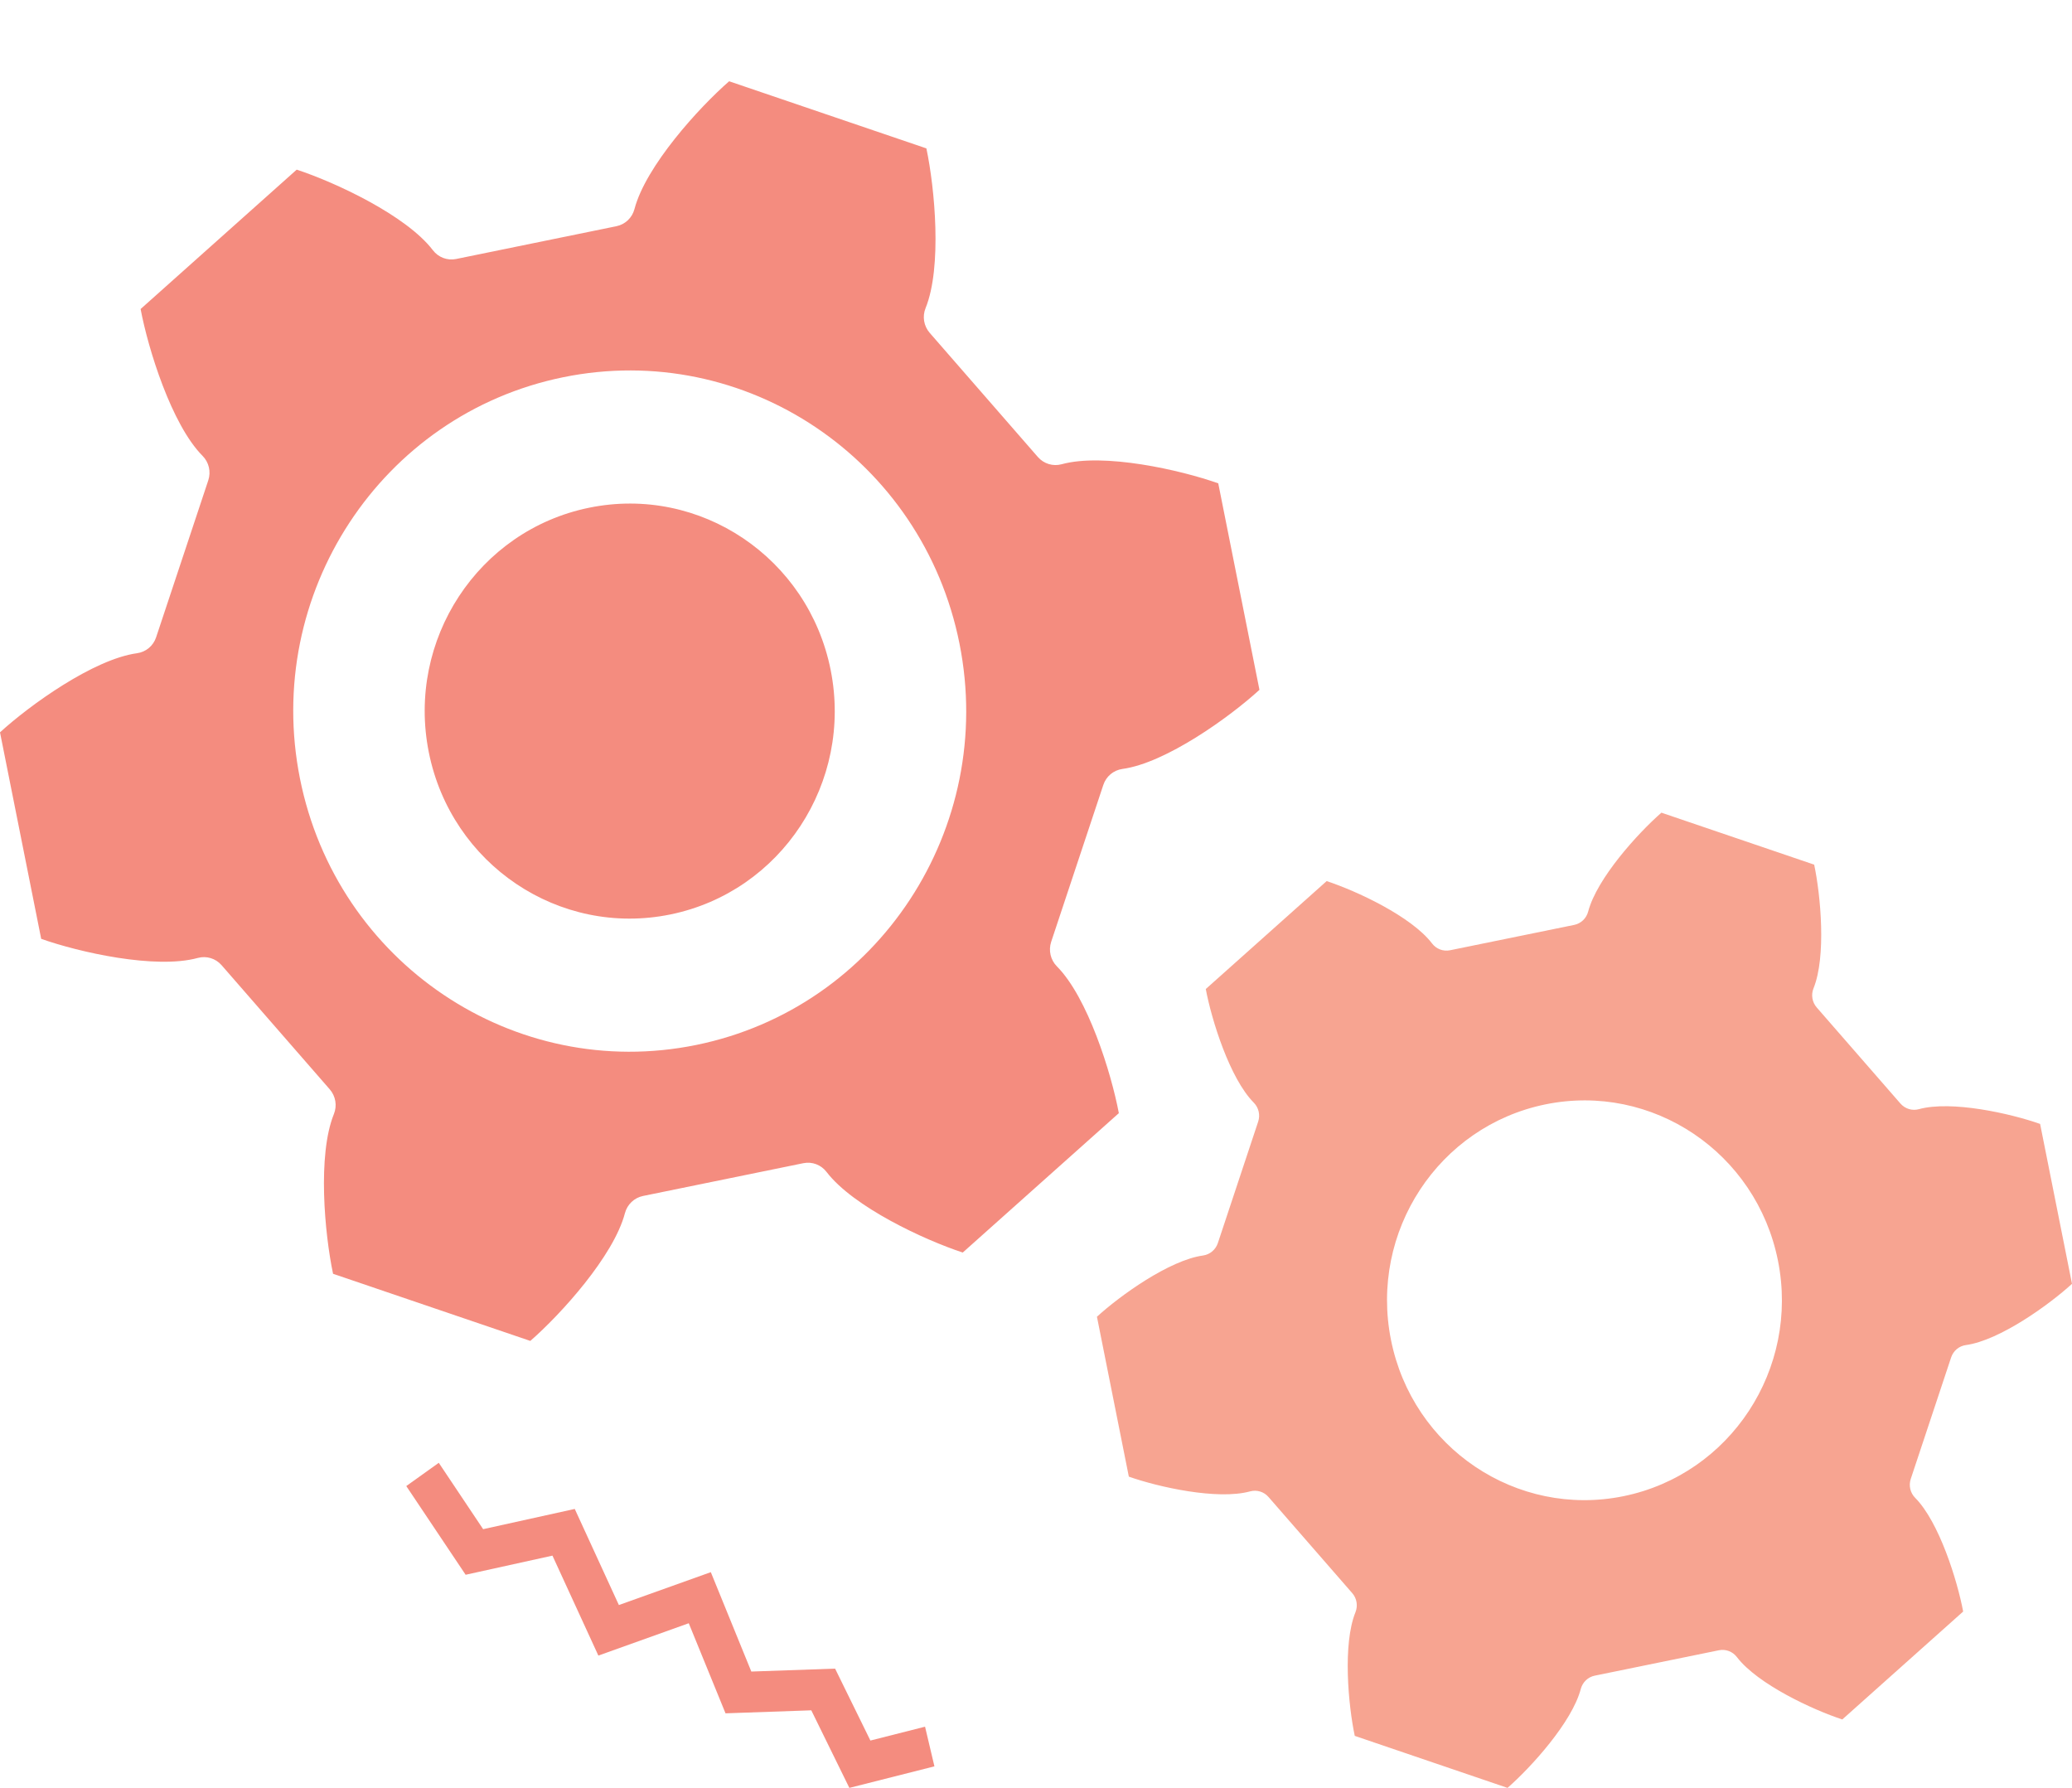<?xml version="1.0" encoding="UTF-8"?>
<svg width="51px" height="44px" viewBox="0 0 51 44" version="1.1" xmlns="http://www.w3.org/2000/svg" xmlns:xlink="http://www.w3.org/1999/xlink">
    <title>1</title>
    <g id="1" stroke="none" stroke-width="1" fill="none" fill-rule="evenodd">
        <g id="Group-13" transform="translate(0, 2)">
            <path d="M17.139,23.716 C21.622,22.8 24.522,18.379 23.617,13.841 C22.712,9.303 18.344,6.368 13.861,7.284 C9.378,8.2 6.478,12.621 7.383,17.159 C8.288,21.696 12.656,24.632 17.139,23.716 L17.139,23.716 Z M16.499,20.505 C19.23,19.947 20.997,17.254 20.446,14.489 C19.894,11.725 17.233,9.936 14.501,10.495 C11.77,11.053 10.003,13.746 10.554,16.511 C11.106,19.275 13.767,21.064 16.499,20.505 L16.499,20.505 Z M5.453,21.752 C5.308,21.586 5.081,21.517 4.869,21.575 C3.829,21.86 1.945,21.435 1.014,21.105 L0,16.023 C0.732,15.353 2.305,14.222 3.373,14.076 C3.591,14.046 3.774,13.894 3.843,13.683 L5.127,9.82 C5.197,9.609 5.142,9.376 4.986,9.219 C4.223,8.45 3.645,6.586 3.461,5.605 L7.303,2.175 C8.241,2.482 9.996,3.296 10.655,4.158 C10.789,4.334 11.011,4.418 11.226,4.374 L15.173,3.567 C15.389,3.523 15.561,3.359 15.617,3.144 C15.894,2.09 17.199,0.652 17.947,0 L22.802,1.652 C23.009,2.629 23.191,4.574 22.782,5.583 C22.698,5.788 22.738,6.024 22.883,6.191 L25.547,9.248 C25.692,9.414 25.919,9.483 26.131,9.425 C27.171,9.14 29.055,9.565 29.986,9.895 L31,14.977 C30.268,15.647 28.695,16.778 27.627,16.924 C27.409,16.954 27.227,17.106 27.157,17.317 L25.873,21.18 C25.804,21.391 25.858,21.624 26.013,21.781 C26.777,22.55 27.355,24.414 27.539,25.395 L23.697,28.825 C22.759,28.518 21.004,27.704 20.345,26.842 C20.211,26.666 19.989,26.582 19.774,26.626 L15.827,27.433 C15.611,27.477 15.439,27.641 15.382,27.856 C15.106,28.91 13.801,30.349 13.053,31 L8.198,29.348 C7.991,28.371 7.81,26.427 8.218,25.418 C8.302,25.212 8.262,24.976 8.117,24.809 L5.453,21.752 Z" id="Fill-35" fill="#F48C7F"></path>
            <path d="M39.962,34.821 C37.331,35.358 34.768,33.636 34.237,30.973 C33.706,28.311 35.408,25.717 38.038,25.179 C40.669,24.641 43.232,26.364 43.763,29.027 C44.294,31.689 42.593,34.283 39.962,34.821 M38.909,39.566 C38.953,39.399 39.086,39.272 39.253,39.238 L42.309,38.613 C42.476,38.579 42.647,38.644 42.751,38.78 C43.261,39.448 44.62,40.078 45.346,40.316 L48.321,37.66 C48.179,36.901 47.731,35.458 47.14,34.862 C47.019,34.741 46.977,34.561 47.031,34.397 L48.025,31.406 C48.079,31.243 48.22,31.125 48.389,31.102 C49.215,30.989 50.434,30.113 51,29.595 L50.215,25.66 C49.494,25.405 48.036,25.076 47.23,25.297 C47.067,25.342 46.891,25.288 46.778,25.159 L44.716,22.793 C44.604,22.664 44.573,22.481 44.638,22.322 C44.954,21.541 44.814,20.035 44.654,19.279 L40.894,18 C40.316,18.504 39.305,19.618 39.091,20.434 C39.047,20.601 38.914,20.728 38.747,20.762 L35.691,21.386 C35.525,21.42 35.353,21.356 35.249,21.219 C34.739,20.551 33.381,19.922 32.654,19.684 L29.679,22.34 C29.821,23.099 30.27,24.542 30.861,25.137 C30.981,25.259 31.023,25.439 30.969,25.602 L29.976,28.593 C29.921,28.756 29.78,28.874 29.612,28.898 C28.785,29.011 27.567,29.886 27,30.405 L27.785,34.34 C28.506,34.595 29.965,34.923 30.77,34.703 C30.934,34.658 31.11,34.711 31.222,34.84 L33.284,37.207 C33.397,37.336 33.427,37.519 33.363,37.678 C33.046,38.459 33.186,39.965 33.346,40.72 L37.106,42 C37.684,41.495 38.695,40.382 38.909,39.566" id="Fill-37" fill="#F7A491"></path>
            <polygon id="Fill-47" fill="#F48C7F" points="20.906 42 19.969 40.091 17.858 40.165 16.953 37.948 14.728 38.744 13.598 36.284 11.461 36.755 10 34.572 10.8 34 11.892 35.633 14.147 35.135 15.233 37.5 17.496 36.691 18.493 39.137 20.555 39.065 21.424 40.835 22.769 40.494 23 41.47"></polygon>
        </g>
    </g>
</svg>